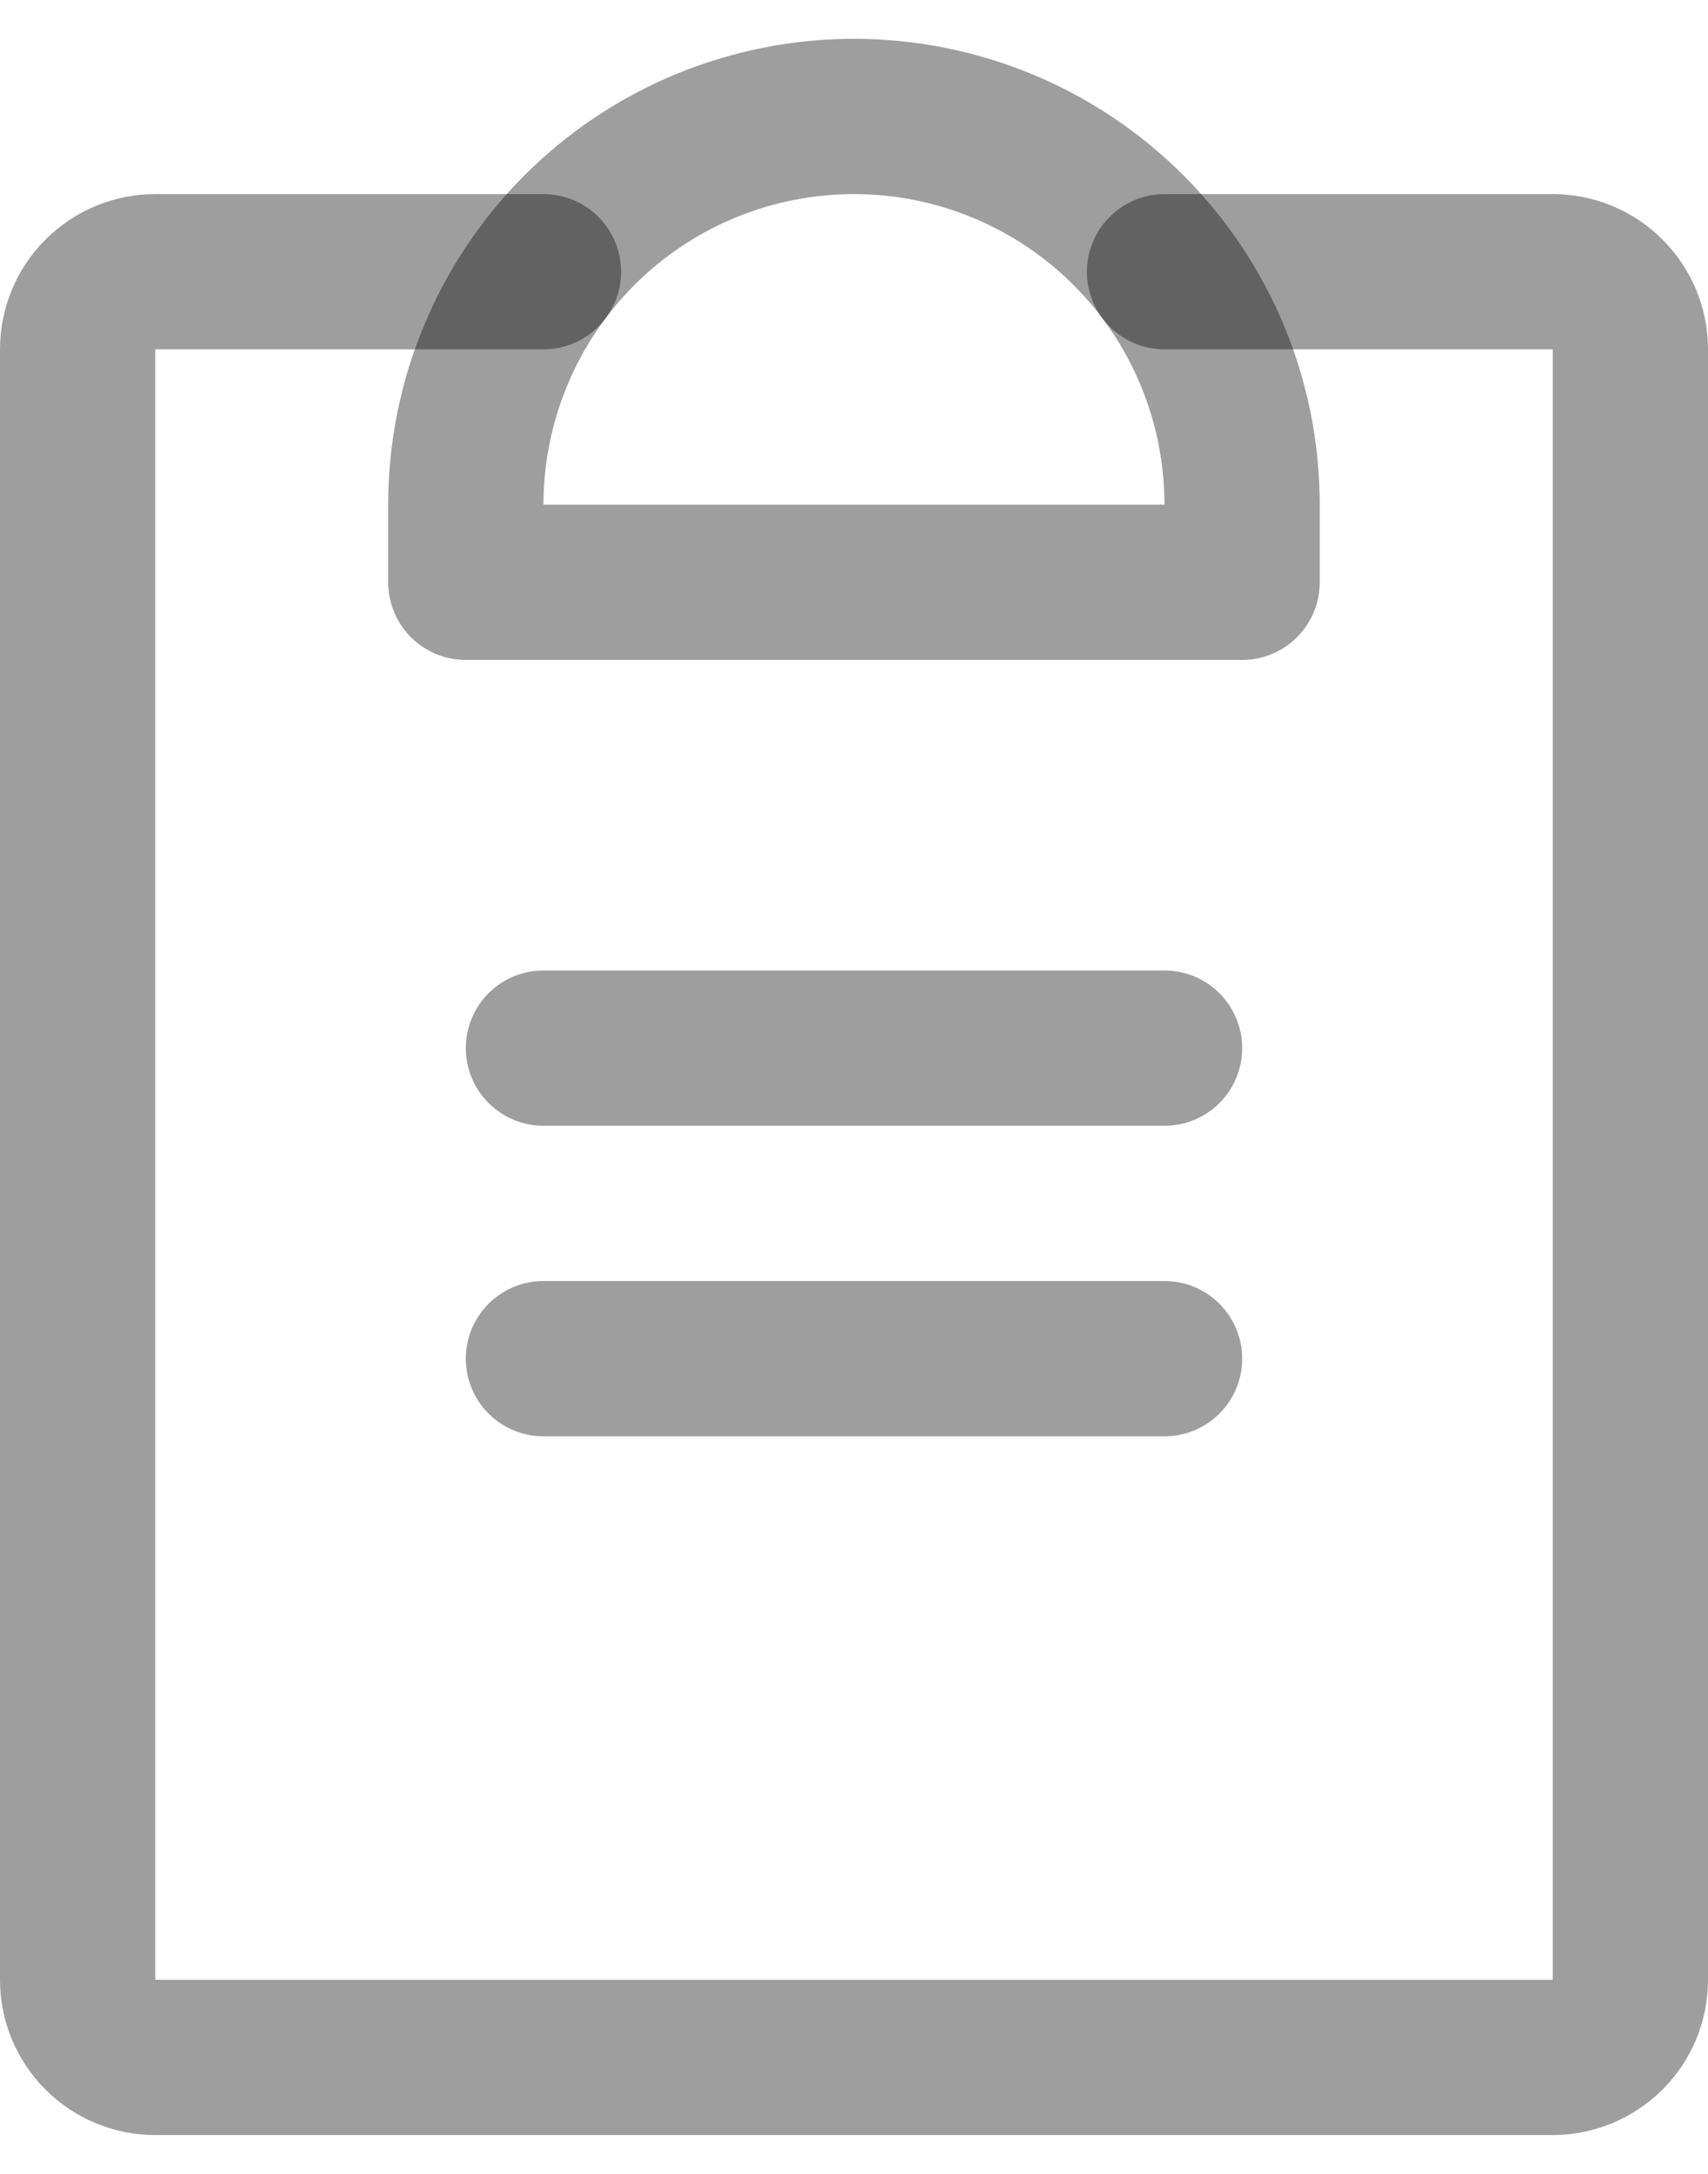 <svg fill="none" height="28" viewBox="0 0 22 28" width="22" xmlns="http://www.w3.org/2000/svg"><g stroke="#000" stroke-linecap="round" stroke-linejoin="round" stroke-opacity=".38" stroke-width="2"><path d="m7 17.5h8"/><path d="m7 13.5h8"/><path d="m15 3.5h5c.265 0 .52.105.707.293.188.188.293.442.293.707v21c0 .265-.105.52-.293.707s-.442.293-.707.293h-18c-.265 0-.52-.105-.707-.293-.188-.188-.293-.442-.293-.707v-21c0-.265.105-.52.293-.707.188-.188.442-.293.707-.293h5"/><path d="m6 7.5v-1c0-1.326.527-2.598 1.464-3.536.938-.938 2.209-1.464 3.536-1.464 1.326 0 2.598.527 3.535 1.464.938.938 1.464 2.209 1.464 3.536v1z"/></g></svg>